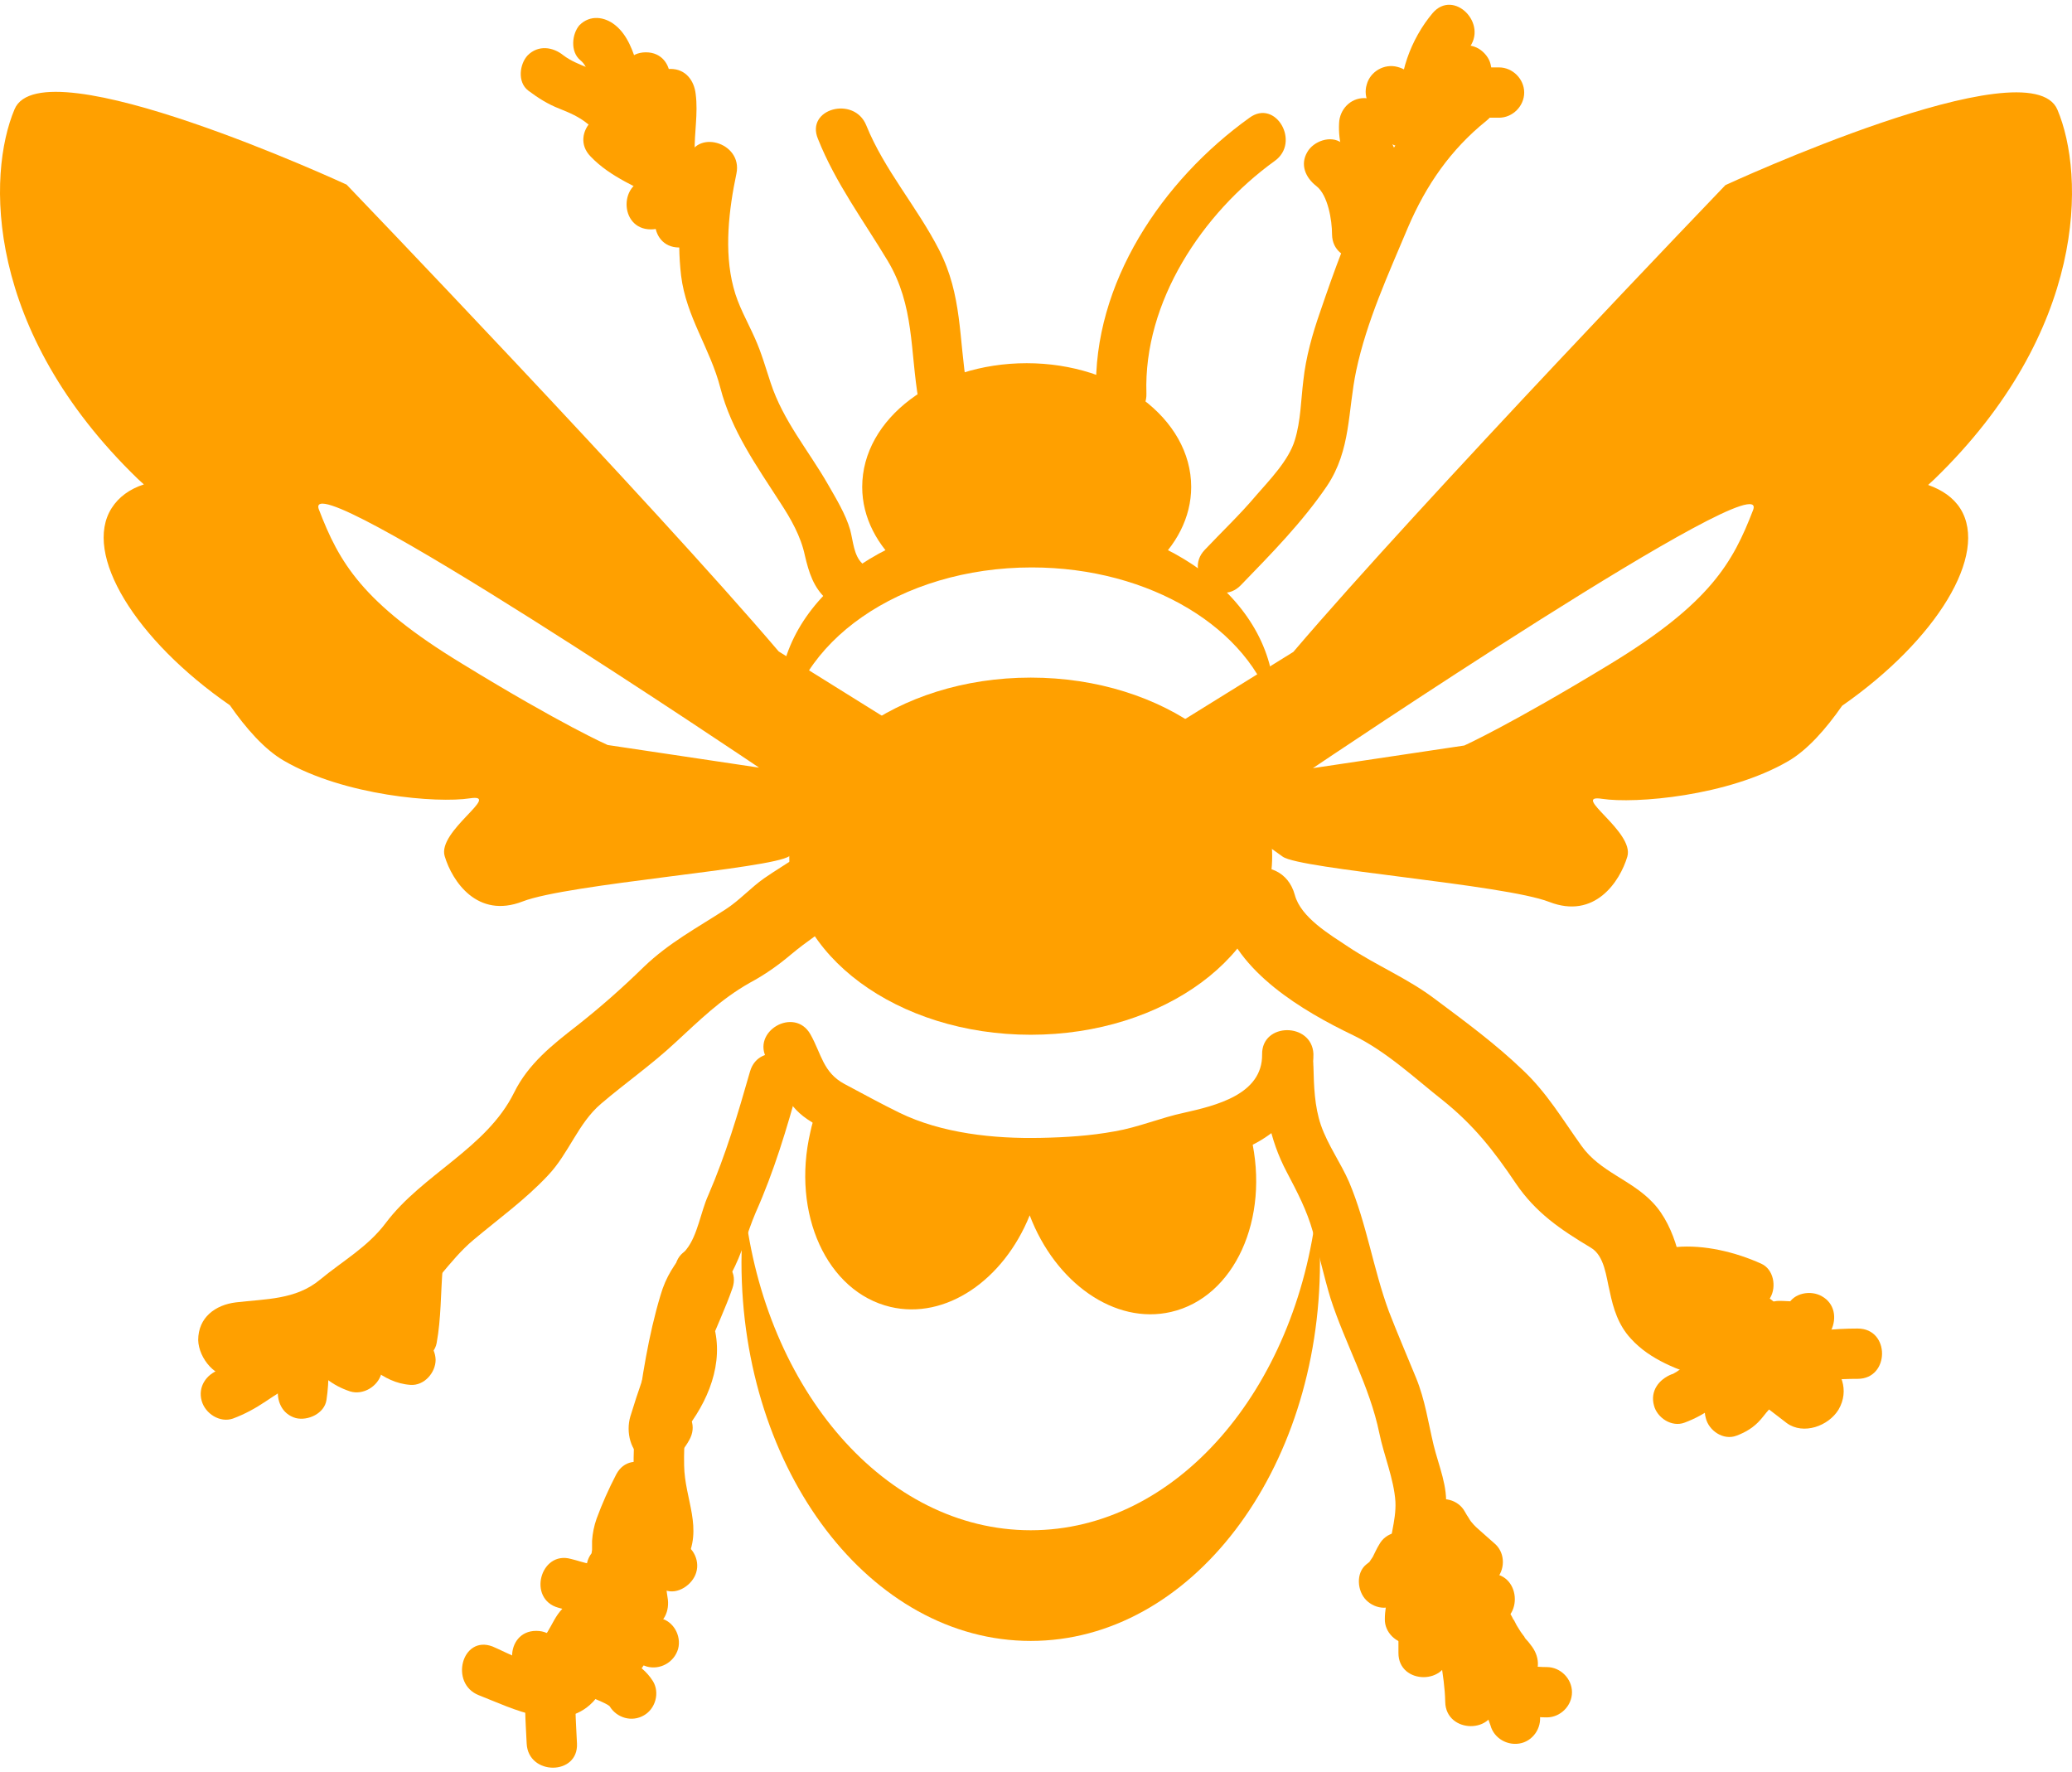 <svg xmlns="http://www.w3.org/2000/svg" version="1.1" x="0" y="0" width="411.9" height="352.3" viewBox="0 0 411.9 352.3" enable-background="new 0 0 411.899 352.324" xml:space="preserve"><ellipse fill="#FFA000" cx="204.9" cy="170.2" rx="48" ry="35.5"/><path fill="#FFA000" d="M154.8 129.5c-25.2-29.6-85.9-92.8-85.9-92.8s-60.5-28-66-15 -6 44 24.5 73.5c0.4 0.4 0.8 0.7 1.2 1.1 -2.8 0.9-5 2.5-6.4 4.7 -5.8 9.1 4.7 26.2 23.5 39.2 3.2 4.6 6.9 8.8 10.7 11 12 7 30.5 8.5 37 7.5s-6.5 6.5-5 11.5 6.5 12.5 15.5 9c9-3.5 49.5-6.5 53-9s29.5-21 29.5-21L154.8 129.5zM120.8 148.1c0 0-9.1-4-29-16.2 -19.9-12.1-24.4-20.2-28.4-30.6 -4-10.4 87.5 51.3 87.5 51.3L120.8 148.1zM225.5 149.2c0 0 26 18.6 29.5 21.1s44 5.5 53 9c9 3.5 14-4 15.5-9s-11.5-12.5-5-11.5 25-0.5 37-7.5c3.8-2.2 7.5-6.4 10.7-11 18.8-13.1 29.2-30.1 23.5-39.2 -1.4-2.2-3.6-3.7-6.4-4.7 0.4-0.4 0.8-0.7 1.2-1.1 30.5-29.5 30-60.5 24.5-73.5s-66 15-66 15 -60.6 63.1-85.9 92.8L225.5 149.2zM261 152.7c0 0 91.5-61.7 87.5-51.3s-8.5 18.5-28.4 30.6c-19.9 12.1-29 16.2-29 16.2L261 152.7zM179.3 112.8c7.5-2.7 15.9-4.2 24.8-4.2s17.4 1.5 24.8 4.2c4.9-4.3 7.9-9.9 7.9-16 0-13.6-14.7-24.6-32.7-24.6 -18.1 0-32.7 11-32.7 24.6C171.4 102.9 174.4 108.5 179.3 112.8z"/><path fill="#FFA000" d="M227.9 78.2c-0.6-18.2 11.1-35.8 25.5-46.2 5.2-3.7 0.2-12.4-5-8.6 -17.3 12.4-31.2 32.9-30.5 54.8C218.1 84.6 228.1 84.7 227.9 78.2L227.9 78.2z"/><path fill="#FFA000" d="M192.2 76.9c-1.6-9.6-0.9-18.2-5.5-27.2 -4.4-8.6-10.9-15.9-14.5-24.8 -2.4-5.9-12.1-3.3-9.6 2.7 3.5 8.8 9.1 16.3 13.9 24.3 5.3 8.9 4.4 17.8 6.1 27.7C183.6 85.9 193.3 83.2 192.2 76.9L192.2 76.9z"/><path fill="#FFA000" d="M205.1 112.8c23.6 0 43.4 12.2 48.1 28.6 0.1-0.8 0.1-1.6 0.1-2.3 0-20-22-36.2-49.2-36.2s-49.2 16.2-49.2 36.2c0 2.6 0.4 5.2 1.1 7.7C157.7 127.7 179 112.8 205.1 112.8zM204.9 304.2c-28.9 0-52.8-27.9-56.9-64.3 -0.4 3.6-0.6 7.3-0.6 11 0 41.6 25.7 75.3 57.5 75.3 31.8 0 57.5-33.7 57.5-75.3 0-3.7-0.2-7.4-0.6-11C257.7 276.3 233.8 304.2 204.9 304.2zM248.3 224.3c-10.6 4.4-24.4 7-39.4 7 -18.7 0-35.4-4.1-46.6-10.4 -0.5 1.3-0.9 2.7-1.2 4.1 -3.8 16.3 3.3 31.8 15.9 34.8 11 2.6 22.5-5.3 27.7-18.2 5.1 13.4 16.9 21.8 28.1 19.2 12.6-2.9 19.7-18.5 15.9-34.8C248.6 225.4 248.4 224.8 248.3 224.3z"/><path fill="#FFA000" d="M250.9 209.6c0.1 8-9.3 10.2-15.5 11.6 -4.7 1-9.1 2.9-13.8 3.7 -4.9 0.9-9.8 1.2-14.7 1.3 -9.3 0.2-19.7-0.9-28.1-5 -3.7-1.8-7.3-3.8-10.9-5.7 -4.3-2.3-4.6-6-6.8-9.9 -3.2-5.6-11.9-0.5-8.6 5 2.6 4.5 3.4 8.8 8 11.9 4.2 2.8 8.9 5 13.3 7.3 10.4 5.4 23.4 6.5 34.9 6.3 12.3-0.2 23.8-3.7 35.5-6.7 9.1-2.4 17-10.2 16.9-19.9C260.8 203.2 250.8 203.2 250.9 209.6L250.9 209.6z"/><path fill="#FFA000" d="M149.1 213c-2.4 8.4-4.8 16.5-8.3 24.6 -1.5 3.3-2.1 7.9-4.3 10.7 -2.4 3-4.1 5.4-5.2 9.2 -2.4 8-3.7 16.4-4.8 24.8 -0.5 4-0.7 8-0.4 12 0.2 3.1 3.1 8.3 1.6 11.1 -3.1 5.7 5.6 10.7 8.6 5 3.6-6.6-0.2-12.3-0.3-19.1 -0.2-9.2 1.8-18.6 4-27.5 0.4-1.8 1-3.6 1.5-5.4 0.6-2.1 2.9-3.4 3.9-5.3 2.1-3.8 3.1-8 4.8-12 3.7-8.3 6.2-16.7 8.6-25.4C160.5 209.4 150.9 206.8 149.1 213L149.1 213z"/><path fill="#FFA000" d="M134.2 252.7c0.1 5.1-1.9 9.6-3.8 14.3 -1.9 4.8-3.6 9.7-5.1 14.6 -0.9 3.1 0 7 2.9 8.7 3.8 2.2 7.1-0.9 8.8-4 3.2-5.6-5.4-10.6-8.6-5 0.3 0 0.7-0.1 1-0.1 1.6 0.4 3.2 0.9 4.9 1.3 0.5 1.9 0.8 2.1 1.1 0.6 0.5-1.8 1.2-3.6 1.8-5.3 0.9-2.7 1.9-5.5 2.9-8.2 2.2-5.5 4.2-10.9 4.1-17C144.1 246.3 134.1 246.3 134.2 252.7L134.2 252.7z"/><path fill="#FFA000" d="M136 253.4c-3.1 8.8-8.1 17.5-8.1 27 0 6.6 9.2 6.2 10 0 0.6-4.3 0-7.5 3-10.8 -2.8-0.7-5.6-1.5-8.4-2.2 0.8 3.8-2.2 8.6-4.6 11.3 -4.2 4.8 2.8 11.9 7.1 7.1 5-5.7 8.7-13.4 7.2-21 -0.7-3.6-5.9-4.9-8.4-2.2 -1.7 2-3.4 3.9-4.4 6.3 -1.6 3.6-1 7.8-1.5 11.6 3.3 0 6.7 0 10 0 0-8.3 5-16.6 7.7-24.4C147.7 250 138.1 247.4 136 253.4L136 253.4z"/><path fill="#FFA000" d="M122.5 293.1c-1.5 2.9-2.8 5.8-3.9 8.8 -0.5 1.4-0.8 2.9-0.9 4.4 0 0.6 0 1.2 0 1.8 -0.2 1.1-0.1 1.2 0.3 0.2 -4.4 4.7 2.6 11.8 7.1 7.1 2.2-2.3 2.6-5 2.6-8.1 0-3.1 2-6.4 3.4-9C134.2 292.4 125.5 287.4 122.5 293.1L122.5 293.1z"/><path fill="#FFA000" d="M111 319.6c4.4 1.2 10.5 3 14-1.1 1.8-2.1 2-5 0-7.1 -1.8-1.8-5.3-2.1-7.1 0 -0.4 0.4-0.3 0.4 0.2-0.1 1-0.6-0.4-0.2 0.7-0.3 -0.3 0-0.6 0-0.9 0 -1.4-0.1 1 0.2-0.5-0.1 -1.3-0.2-2.6-0.7-3.9-1C107.4 308.2 104.8 317.9 111 319.6L111 319.6z"/><path fill="#FFA000" d="M115.2 332.3c1.6-1.8 2.6-3.9 3.9-5.9 0.3-0.4 1.2-1.2 1.7-1.7 1-0.9 1.9-2 2.7-3.1 1.5-2.3 0.5-5.5-1.8-6.8 -2.4-1.4-5.4-0.5-6.8 1.8 -0.6 1-3 2.8-4 4.3 -1 1.4-1.8 3.4-2.7 4.4 -1.8 2-2 5.1 0 7.1C110 334.2 113.4 334.3 115.2 332.3L115.2 332.3z"/><path fill="#FFA000" d="M95.2 337c6.7 2.6 16.5 7.8 22.7 1.3 4.5-4.7-2.6-11.7-7.1-7.1 -1.7 1.8-10.7-3-12.9-3.9C91.8 325 89.3 334.7 95.2 337L95.2 337z"/><path fill="#FFA000" d="M114.7 346.6c-0.2-4.5-0.6-8.9 0-13.3 0.3-2.7-2.5-5-5-5 -3 0-4.7 2.3-5 5 -0.6 4.4-0.2 8.9 0 13.3C105 353 115 353 114.7 346.6L114.7 346.6z"/><path fill="#FFA000" d="M106.6 334.2c6.4 0 6.4-10 0-10S100.2 334.2 106.6 334.2L106.6 334.2z"/><path fill="#FFA000" d="M114.2 334.9c1.2 1.4 2.8 2.3 4.5 3 0.7 0.3 1.4 0.6 2.1 1 0.2 0.1 1.1 0.9 0.2 0.1 0.9 0.8-0.5-0.9 0.2 0.2 1.4 2.3 4.4 3.2 6.8 1.8 2.3-1.3 3.2-4.5 1.8-6.8 -1.2-1.9-2.9-3.3-5-4.3 -0.7-0.3-1.4-0.6-2.1-1 -0.3-0.2-0.7-0.4-1-0.5 -0.5-0.3-0.4-0.3 0.1 0.1 -0.2-0.2-0.4-0.3-0.5-0.5 -1.8-2-5.2-1.9-7.1 0C112.2 329.9 112.4 332.9 114.2 334.9L114.2 334.9z"/><path fill="#FFA000" d="M128.4 327.2c-0.8-2.6-0.4-3.9 0.4-6.6 1.8-6.2-7.8-8.8-9.6-2.7 -1.2 4-1.7 7.9-0.4 12 0.8 2.6 3.4 4.2 6.2 3.5C127.5 332.7 129.3 329.8 128.4 327.2L128.4 327.2z"/><path fill="#FFA000" d="M122.7 328c0.4 0.2 0.8 0.5 1.2 0.7 0.4 0.3 0.3 0.2-0.4-0.3 0.5 0.4 1 0.7 1.5 1.1 1.1 0.8 2.3 1.4 3.6 1.8 2.6 0.7 5.4-0.8 6.2-3.5 0.7-2.6-0.9-5.5-3.5-6.1 -0.2 0-0.4-0.1-0.5-0.2 0.8 0.3 0.9 0.4 0.5 0.2 -0.4-0.2-0.8-0.5-1.1-0.8 0.6 0.5 0.8 0.6 0.4 0.3 -0.5-0.4-1-0.7-1.5-1.1 -0.4-0.3-0.7-0.5-1.2-0.7 -2.4-1.3-5.4-0.6-6.8 1.8C119.6 323.5 120.3 326.7 122.7 328L122.7 328z"/><path fill="#FFA000" d="M132.7 317.5c-0.4-2.3-0.5-5.3 0.2-7.7 2-6.2-7.7-8.8-9.6-2.7 -1.3 4.2-1 8.8-0.2 13 0.5 2.7 3.7 4.2 6.2 3.5C132 322.9 133.2 320.2 132.7 317.5L132.7 317.5z"/><path fill="#FFA000" d="M128.9 314.3c0.5 0 0.4 0-0.5-0.1 0.2 0 0.3 0.1 0.5 0.2 -1.5-0.5-0.2 0 0.2 0.2 1 0.6 2 1.1 3.1 1.5 2.5 1 5.5-1.1 6.2-3.5 0.4-1.3 0.2-2.7-0.5-3.9 -0.7-1.2-1.7-1.8-3-2.3 1.5 0.6 0.1 0-0.2-0.2 -0.4-0.2-0.8-0.5-1.2-0.7 -1.4-0.8-2.9-1.2-4.6-1.3 -2.7-0.1-5 2.4-5 5C123.9 312.2 126.1 314.2 128.9 314.3L128.9 314.3z"/><path fill="#FFA000" d="M251.1 212.1c0.1 7.5 1.2 14.3 4.7 20.9 2.1 4 4 7.6 5.2 11.9 1.2 4.4 2.2 8.9 3.5 13.2 2.9 9 7.8 17.5 9.7 26.8 0.9 4.4 2.9 9.1 3.2 13.6 0.2 3.9-1.4 7.8-1.4 11.7 -0.1 6.5 9.9 6.4 10 0 0-3.5 0.9-6.9 1.4-10.3 0.5-4.3-1.4-8.5-2.4-12.6 -1.1-4.6-1.7-9-3.5-13.4 -1.8-4.4-3.7-8.8-5.4-13.2 -3.1-8.4-4.4-17.4-7.9-25.7 -1.7-3.9-4.2-7.3-5.6-11.3 -1.3-3.8-1.4-7.8-1.5-11.7C261 205.6 251 205.6 251.1 212.1L251.1 212.1z"/><path fill="#FFA000" d="M278.6 318.1c2-1.6 3-3.9 4.2-6.1 1.3-2.4 0.6-5.4-1.8-6.8 -2.3-1.3-5.5-0.6-6.8 1.8 -0.5 0.8-0.9 1.7-1.3 2.5 -0.2 0.3-1.2 1.7-0.2 0.5 -0.3 0.4-0.7 0.7-1.1 1 -2.1 1.7-1.8 5.3 0 7.1 0.9 0.9 2.2 1.5 3.5 1.5C276.5 319.6 277.5 319 278.6 318.1L278.6 318.1z"/><path fill="#FFA000" d="M285.1 321.7c0.1-1.6-0.2 0.9 0.1-0.8 0.1-0.7 0.3-1.4 0.5-2.1 0.3-1.5 0.6-3 0.5-4.4 -0.1-2.7-2.2-5-5-5 -2.6 0-5.1 2.3-5 5 0 0-0.1 1.7 0.1 0.8 -0.1 0.7-0.3 1.4-0.4 2.1 -0.3 1.5-0.6 3-0.6 4.5 -0.1 2.7 2.3 5 5 5C282.9 326.7 285.1 324.4 285.1 321.7L285.1 321.7z"/><path fill="#FFA000" d="M288 328.6c0-4.2 0-8.4 0-12.5 0-6.4-10-6.4-10 0 0 4.2 0 8.4 0 12.5C278 335 288 335 288 328.6L288 328.6z"/><path fill="#FFA000" d="M282.5 305.6c2 3.5 4.8 5.8 7.7 8.5 2 1.8 5.1 2 7.1 0 1.9-1.9 2-5.2 0-7.1 -1.1-1-2.3-2-3.5-3.1 -0.6-0.5-1.1-1.1-1.6-1.7 0.7 0.9-0.2-0.3-0.2-0.4 -0.3-0.4-0.5-0.8-0.8-1.3 -1.3-2.4-4.5-3.2-6.8-1.8C281.9 300.1 281.1 303.2 282.5 305.6L282.5 305.6z"/><path fill="#FFA000" d="M278.6 318.5c4.9 5.4 11.2 4.2 17.7 4.3 6.5 0.1 6.4-9.9 0-10 -3.4-0.1-8.1 1.4-10.6-1.4C281.4 306.7 274.3 313.8 278.6 318.5L278.6 318.5z"/><path fill="#FFA000" d="M285.3 314c0.1 0 0.3 0 0.4 0.1 -0.3-0.1-0.6-0.2-0.9-0.4 0.4 0.3 0.2 0.1-0.6-0.5 0.6 0.5-0.8-1.1-0.3-0.4 0.2 0.3 0.5 1.1-0.2-0.5 0.3 0.8 0.5 1.6 0.7 2.4 0.7 2.6 3.6 4.2 6.2 3.5 2.7-0.7 4.1-3.5 3.5-6.1 -0.8-3.3-2.3-7.1-6.1-7.7 -1.4-0.2-2.6-0.2-3.9 0.5 -1.1 0.7-2 1.7-2.3 3C281.1 310.2 282.6 313.5 285.3 314L285.3 314z"/><path fill="#FFA000" d="M285.5 321.9c0.1 5.5 1.7 10.9 1.8 16.4 0.1 6.4 10.1 6.5 10 0 -0.1-5.5-1.7-10.9-1.8-16.4C295.3 315.4 285.3 315.4 285.5 321.9L285.5 321.9z"/><path fill="#FFA000" d="M291.3 324.8c1.4 3.5 3.5 6.3 5.9 9.3 1.7 2.1 5.3 1.8 7.1 0 2.1-2.1 1.7-5 0-7.1 -0.3-0.4-0.6-0.8-1-1.2 -0.4-0.5-0.4-0.5-0.1-0.2 -0.2-0.3-0.4-0.5-0.6-0.8 -0.4-0.5-0.7-1.1-1.1-1.7 -0.1-0.2-0.9-1.8-0.6-1 -1-2.5-3.3-4.3-6.1-3.5C292.4 319.3 290.3 322.3 291.3 324.8L291.3 324.8z"/><path fill="#FFA000" d="M293.3 333.6c0.1 2.2 0.7 4 1.5 5.9 0.3 0.6 0.6 1.3 0.9 1.9 0.2 0.6 0.3 0.6 0.1 0.2 0.2 0.5 0.3 0.9 0.5 1.4 0.7 2.6 3.5 4.2 6.2 3.5 2.6-0.7 4.2-3.5 3.5-6.1 -0.4-1.6-1.1-3-1.8-4.5 -0.5-0.9-0.8-1.7-0.8-2.3 -0.1-2.7-2.2-5-5-5C295.7 328.6 293.2 330.9 293.3 333.6L293.3 333.6z"/><path fill="#FFA000" d="M300.6 341c2.3 0 4.6 0.4 6.9 0.4 2.7 0 5-2.3 5-5 0-2.7-2.3-5-5-5 -2.3 0-4.6-0.4-6.9-0.4 -2.7 0-5 2.3-5 5C295.6 338.8 297.8 341 300.6 341L300.6 341z"/><path fill="#FFA000" d="M47 273.8c6.5-0.8 13.3-0.8 19.4-3.6 5.3-2.4 9.9-6.7 14.6-10.2 5.2-3.8 8.2-9.4 13.1-13.5 5-4.2 10.3-8 14.8-12.8 4.2-4.4 6-10.4 10.6-14.3 4.8-4.1 10.1-7.8 14.7-12.1 4.9-4.5 9-8.6 14.8-11.9 3-1.6 5.7-3.5 8.3-5.7 3-2.5 6-4.5 9.2-6.7 7.9-5.5 0.4-18.5-7.6-13 -2.3 1.6-4.7 3-7 4.6 -2.7 1.9-4.9 4.4-7.7 6.2 -5.7 3.7-11.2 6.6-16.2 11.4 -4.3 4.2-8.6 8-13.3 11.7 -4.9 3.8-9.7 7.6-12.5 13.3 -5.5 11.1-18.2 16.2-25.5 25.9 -3.6 4.8-8.5 7.5-13.1 11.3 -4.8 4-10.8 3.8-16.7 4.5 -4.1 0.5-7.5 3-7.5 7.5C39.5 270 42.9 274.3 47 273.8L47 273.8z"/><path fill="#FFA000" d="M46.3 282c2.4-0.9 4.4-2 6.5-3.4 1.7-1.1 3.4-2.4 5.4-3.1 6.1-2 3.5-11.6-2.7-9.6 -2.4 0.8-4.5 1.9-6.5 3.2 -1.7 1.1-3.5 2.5-5.4 3.2 -2.6 0.9-4.3 3.4-3.5 6.2C40.8 281 43.7 282.9 46.3 282L46.3 282z"/><path fill="#FFA000" d="M64.9 278.3c0.6-3.9 0.4-7.7 0.4-11.6 0-6.4-10-6.5-10 0 0 2.9 0.5 6.1 0 9 -0.4 2.7 0.7 5.4 3.5 6.2C61.2 282.5 64.5 281 64.9 278.3L64.9 278.3z"/><path fill="#FFA000" d="M72.2 266.9c-0.5-0.2-0.6-0.2 0 0 -0.4-0.2-0.8-0.4-1.1-0.7 -0.6-0.4-1.2-0.9-1.8-1.4 -1.5-1.1-2.9-1.9-4.7-2.6 -2.5-1-5.5 1.1-6.1 3.5 -0.8 2.8 1 5.2 3.5 6.2 -0.5-0.2-0.5-0.2 0 0.1 0.4 0.2 0.8 0.5 1.1 0.7 0.6 0.4 1.2 0.9 1.8 1.4 1.4 1.1 2.9 1.9 4.7 2.5 2.6 0.8 5.5-1 6.2-3.5C76.4 270.3 74.7 267.7 72.2 266.9L72.2 266.9z"/><path fill="#FFA000" d="M81.5 265.3c0.5 0.1 0.4 0.1-0.2-0.1 0.6 0.2-0.9-0.5-0.9-0.5 -0.7-0.4-1.4-1-2-1.5 -1.7-1.4-3.3-2.9-5.2-4.1 -5.5-3.3-10.6 5.3-5 8.6 4.3 2.6 7.6 7.2 13.4 7.6 2.7 0.2 5-2.4 5-5C86.5 267.5 84.3 265.5 81.5 265.3L81.5 265.3z"/><path fill="#FFA000" d="M86.8 267c0.9-4.9 0.8-9.9 1.2-14.9 0.2-2.7-2.4-5-5-5 -2.9 0-4.8 2.3-5 5 -0.3 4.1-0.1 8.2-0.8 12.2 -0.5 2.7 0.7 5.4 3.5 6.2C83.1 271.1 86.3 269.7 86.8 267L86.8 267z"/><path fill="#FFA000" d="M242.8 181.7c3 11.5 16.2 19.3 26.2 24.1 6.6 3.2 12.2 8.5 17.9 13 6.1 4.9 10.1 10 14.4 16.4 4 5.9 8.9 9.2 14.9 12.8 2.8 1.6 3.1 5.9 3.8 8.7 0.7 3.4 1.7 6.7 4.2 9.4 3.9 4.3 9.4 6.2 14.8 8 2.7 0.9 5.3 1.7 7.8 2.9 3.1 1.6 5.6 3.8 8.4 5.9 3.3 2.4 8.3 0.6 10.3-2.7 2.2-3.8 0.6-7.9-2.7-10.3 -5.1-3.7-9.4-6.6-15.3-8.8 -3.2-1.2-9.9-1.9-12.1-4.9 -1.3-1.8-1.4-5.8-2-8 -0.9-3.2-2.5-6.7-4.8-9.1 -4.3-4.6-10.5-6.1-14.2-11.3 -3.8-5.3-6.9-10.6-11.7-15.1 -5.3-5.1-11.4-9.6-17.3-14 -5.5-4.2-11.7-6.7-17.4-10.5 -3.6-2.4-9.4-5.8-10.6-10.3C254.8 168.4 240.3 172.3 242.8 181.7L242.8 181.7z"/><path fill="#FFA000" d="M333.3 257.9c3.8-0.3 8.5 0.5 11.8 1.9 2.5 1.1 5.4 0.8 6.8-1.8 1.3-2.2 0.7-5.7-1.8-6.8 -5.1-2.3-11.3-3.8-16.9-3.3C327 248.4 326.9 258.4 333.3 257.9L333.3 257.9z"/><path fill="#FFA000" d="M334.9 282.8c4-1.5 7.7-4 9.7-8 1.2-2.4 0.7-5.4-1.8-6.8 -2.2-1.3-5.6-0.7-6.8 1.8 -0.2 0.5-0.5 0.9-0.8 1.4 0.4-0.5 0.4-0.5 0-0.1 -0.3 0.3-0.6 0.6-0.9 0.9 -0.4 0.4-0.4 0.4 0 0 -0.3 0.2-0.7 0.5-1 0.7 -0.2 0.1-0.5 0.3-0.7 0.4 -1.2 0.6 0.9-0.3-0.3 0.1 -2.5 1-4.3 3.3-3.5 6.2C329.4 281.8 332.3 283.8 334.9 282.8L334.9 282.8z"/><path fill="#FFA000" d="M345.2 285.4c1.9-0.7 3.5-1.7 4.8-3.2 0.8-0.9 1.5-2 2.5-2.8 2.1-1.7 1.8-5.3 0-7.1 -2.1-2.1-5-1.7-7.1 0 -0.8 0.7-1.5 1.5-2.1 2.3 -0.3 0.4-0.7 0.8-1.1 1.2 -0.7 0.7 1-0.7 0.2-0.1 -0.3 0.2-1.2 0.5 0.2 0 -2.6 0.9-4.3 3.4-3.5 6.2C339.7 284.4 342.6 286.4 345.2 285.4L345.2 285.4z"/><path fill="#FFA000" d="M334 257.5c2.1 6.2 8.4 7.5 13.8 9.6 2.5 1 5.5-1.1 6.2-3.5 0.8-2.8-1-5.2-3.5-6.1 -1.6-0.6-3.2-1.1-4.7-1.6 -1.5-0.6 0.8 0.4-0.7-0.3 -0.4-0.2-0.9-0.5-1.3-0.7 -1.2-0.7 0.6 0.6-0.4-0.4 0.7 0.7-0.1-0.6 0.2 0.4 -0.9-2.6-3.4-4.2-6.1-3.5C335 252 333.1 254.9 334 257.5L334 257.5z"/><path fill="#FFA000" d="M358.1 275.1c3.7-0.7 7.4-1 11.2-1 6.4 0 6.5-10 0-10 -4.7 0-9.3 0.5-13.9 1.4 -2.7 0.5-4.2 3.7-3.5 6.2C352.7 274.4 355.4 275.6 358.1 275.1L358.1 275.1z"/><path fill="#FFA000" d="M353.6 268.6c1.7 0 3.2 0.1 4.9-0.1 2.3-0.3 4.5-1.9 5.5-4 1.2-2.5 0.7-5.4-1.8-6.8 -2.2-1.3-5.7-0.7-6.8 1.8 -0.1 0.2-0.2 0.4-0.3 0.5 0.1-0.2 0.3-0.4 0.4-0.6 0.7-0.5 0.8-0.6 0.4-0.3 0.8-0.3 1-0.4 0.5-0.3 -1 0.3 1.3-0.1 0.3-0.1 -1 0-2-0.1-3-0.1 -2.7 0-5 2.3-5 5C348.6 266.4 350.8 268.6 353.6 268.6L353.6 268.6z"/><path fill="#FFA000" d="M246.7 116.3c6.1-6.3 12.2-12.5 17.1-19.7 4.8-7.2 4.1-14.8 5.8-22.9 2.1-9.9 6.4-19.2 10.3-28.5 3.6-8.4 8.5-15.5 15.6-21.2 5-4-2.1-11.1-7.1-7.1 -13.9 11.1-20.4 28.8-26 45.2 -1.5 4.3-2.8 8.9-3.3 13.5 -0.5 4-0.5 8-1.7 11.9 -1.2 4-5 7.9-7.7 11 -3.2 3.8-6.8 7.2-10.2 10.8C235.1 113.9 242.2 121 246.7 116.3L246.7 116.3z"/><path fill="#FFA000" d="M261.7 37c2.3 1.8 3.1 6.8 3.1 9.6 0.1 6.4 10.1 6.5 10 0 -0.1-6.8-2.5-14-8.1-18.2 -2.2-1.6-5.6-0.3-6.8 1.8C258.4 32.7 259.5 35.3 261.7 37L261.7 37z"/><path fill="#FFA000" d="M266.2 24.5c-0.2 3.7 0.9 7.2 2.6 10.4 1.3 2.4 4.6 3.1 6.8 1.8 2.4-1.4 3.1-4.4 1.8-6.8 -1-1.9-1.4-3.1-1.2-5.4 0.1-2.7-2.4-5-5-5C268.4 19.5 266.3 21.8 266.2 24.5L266.2 24.5z"/><path fill="#FFA000" d="M275.1 23c-0.8-0.4-1-0.5-0.6-0.3 -0.2-0.2-0.5-0.3-0.7-0.5 -0.5-0.7-0.6-0.9-0.4-0.4 0.2 0.3 0.5 1.2-0.1-0.2 0.1 0.3 0.2 0.6 0.3 0.8 0.3 1.1 0.4 2.2 0.7 3.2 0.5 2.7 3.7 4.2 6.2 3.5 2.8-0.8 4-3.5 3.5-6.1 -0.8-3.9-1.7-8.5-6.2-9.7 -2.6-0.7-5.4 0.9-6.1 3.5C270.9 19.4 272.4 22.2 275.1 23L275.1 23z"/><path fill="#FFA000" d="M284.8 2.6c-4.3 5.1-7.1 12.5-6.3 19.2 0.3 2.7 2 5 5 5 2.5 0 5.3-2.3 5-5 -0.5-4 0.7-8.9 3.4-12.1C296 4.8 289-2.3 284.8 2.6L284.8 2.6z"/><path fill="#FFA000" d="M295.3 18.1c0-0.3 0-0.6 0.1-0.8 -0.1 0.4-0.1 0.9-0.2 1.3 0.1-0.8 0.4-1.5 0.7-2.2 -0.2 0.4-0.3 0.8-0.5 1.2 0.1-0.3 0.3-0.7 0.4-1 0.6-1.3 0.9-2.4 0.5-3.9 -0.3-1.2-1.2-2.3-2.3-3 -1.2-0.7-2.6-0.9-3.9-0.5 -1.1 0.3-2.5 1.2-3 2.3 -0.9 2.2-1.8 4.1-1.8 6.6 -0.1 2.7 2.3 5 5 5C293.1 23.1 295.2 20.9 295.3 18.1L295.3 18.1z"/><path fill="#FFA000" d="M291.3 23c2.3 0.4 4.4 0.4 6.7 0.4 2.7 0 5-2.3 5-5 0-2.7-2.3-5-5-5 -0.8 0-1.5 0-2.3 0 -0.4 0-0.8 0-1.2 0 -0.3 0-0.5 0-0.8-0.1 0.7 0.1 0.8 0.1 0.2 0 -2.7-0.5-5.4 0.7-6.1 3.5C287.1 19.3 288.6 22.4 291.3 23L291.3 23z"/><path fill="#FFA000" d="M171.4 112c-1.7-1.6-1.8-4.5-2.4-6.7 -0.9-3.1-2.8-6.2-4.4-9 -3.9-6.8-8.9-12.6-11.4-20.2 -1-3-1.8-5.9-3.1-8.8 -1.5-3.4-3.4-6.6-4.3-10.2 -1.9-7.2-0.9-15.5 0.6-22.6 1.3-6.3-8.4-9-9.6-2.7 -1.5 7.5-2.3 15.4-1.4 23 1 8.2 5.8 14.5 7.8 22.3 2.2 8.5 7.2 15.5 11.9 22.8 2.1 3.2 4.1 6.7 4.9 10.5 0.8 3.4 1.7 6.4 4.4 8.8C169.1 123.4 176.1 116.3 171.4 112L171.4 112z"/><path fill="#FFA000" d="M117.4 31.1c4 4.2 9.4 6.1 14.3 8.9 5.6 3.1 10.7-5.5 5-8.6 -4.1-2.3-9-3.8-12.3-7.3C120 19.4 112.9 26.5 117.4 31.1L117.4 31.1z"/><path fill="#FFA000" d="M128.3 18.7c0.5 3.9-0.3 7.7-0.2 11.6 0.2 6.4 10.2 6.5 10 0 -0.1-3.9 0.7-7.7 0.2-11.6 -0.3-2.7-2-5-5-5C130.8 13.7 127.9 16 128.3 18.7L128.3 18.7z"/><path fill="#FFA000" d="M115.4 12c1.5 1.2 1.8 3.6 2.3 5.4 1 3.3 2.6 6.5 4.4 9.5 3.3 5.5 12 0.5 8.6-5 -1.7-2.7-3-5.5-3.9-8.6 -0.9-3-2-6.3-4.5-8.3 -2.1-1.7-5-2.1-7.1 0C113.7 6.7 113.3 10.3 115.4 12L115.4 12z"/><path fill="#FFA000" d="M105 18c2 1.5 3.9 2.7 6.2 3.6 2 0.8 3.9 1.6 5.6 3 2.2 1.7 5.6 0.3 6.8-1.8 1.5-2.6 0.4-5.2-1.8-6.8 -3-2.3-6.9-2.8-9.8-5 -2.1-1.7-5-2.1-7.1 0C103.3 12.7 102.8 16.3 105 18L105 18z"/><path fill="#FFA000" d="M128.4 20.4c6.4 0 6.4-10 0-10S122 20.4 128.4 20.4L128.4 20.4z"/><path fill="#FFA000" d="M135.4 44.6c6.4 0 6.4-10 0-10S128.9 44.6 135.4 44.6L135.4 44.6z"/><path fill="#FFA000" d="M129.4 45.6c6.4 0 6.4-10 0-10S122.9 45.6 129.4 45.6L129.4 45.6z"/><path fill="#FFA000" d="M135 49.2c6.4 0 6.4-10 0-10S128.6 49.2 135 49.2L135 49.2z"/></svg>
